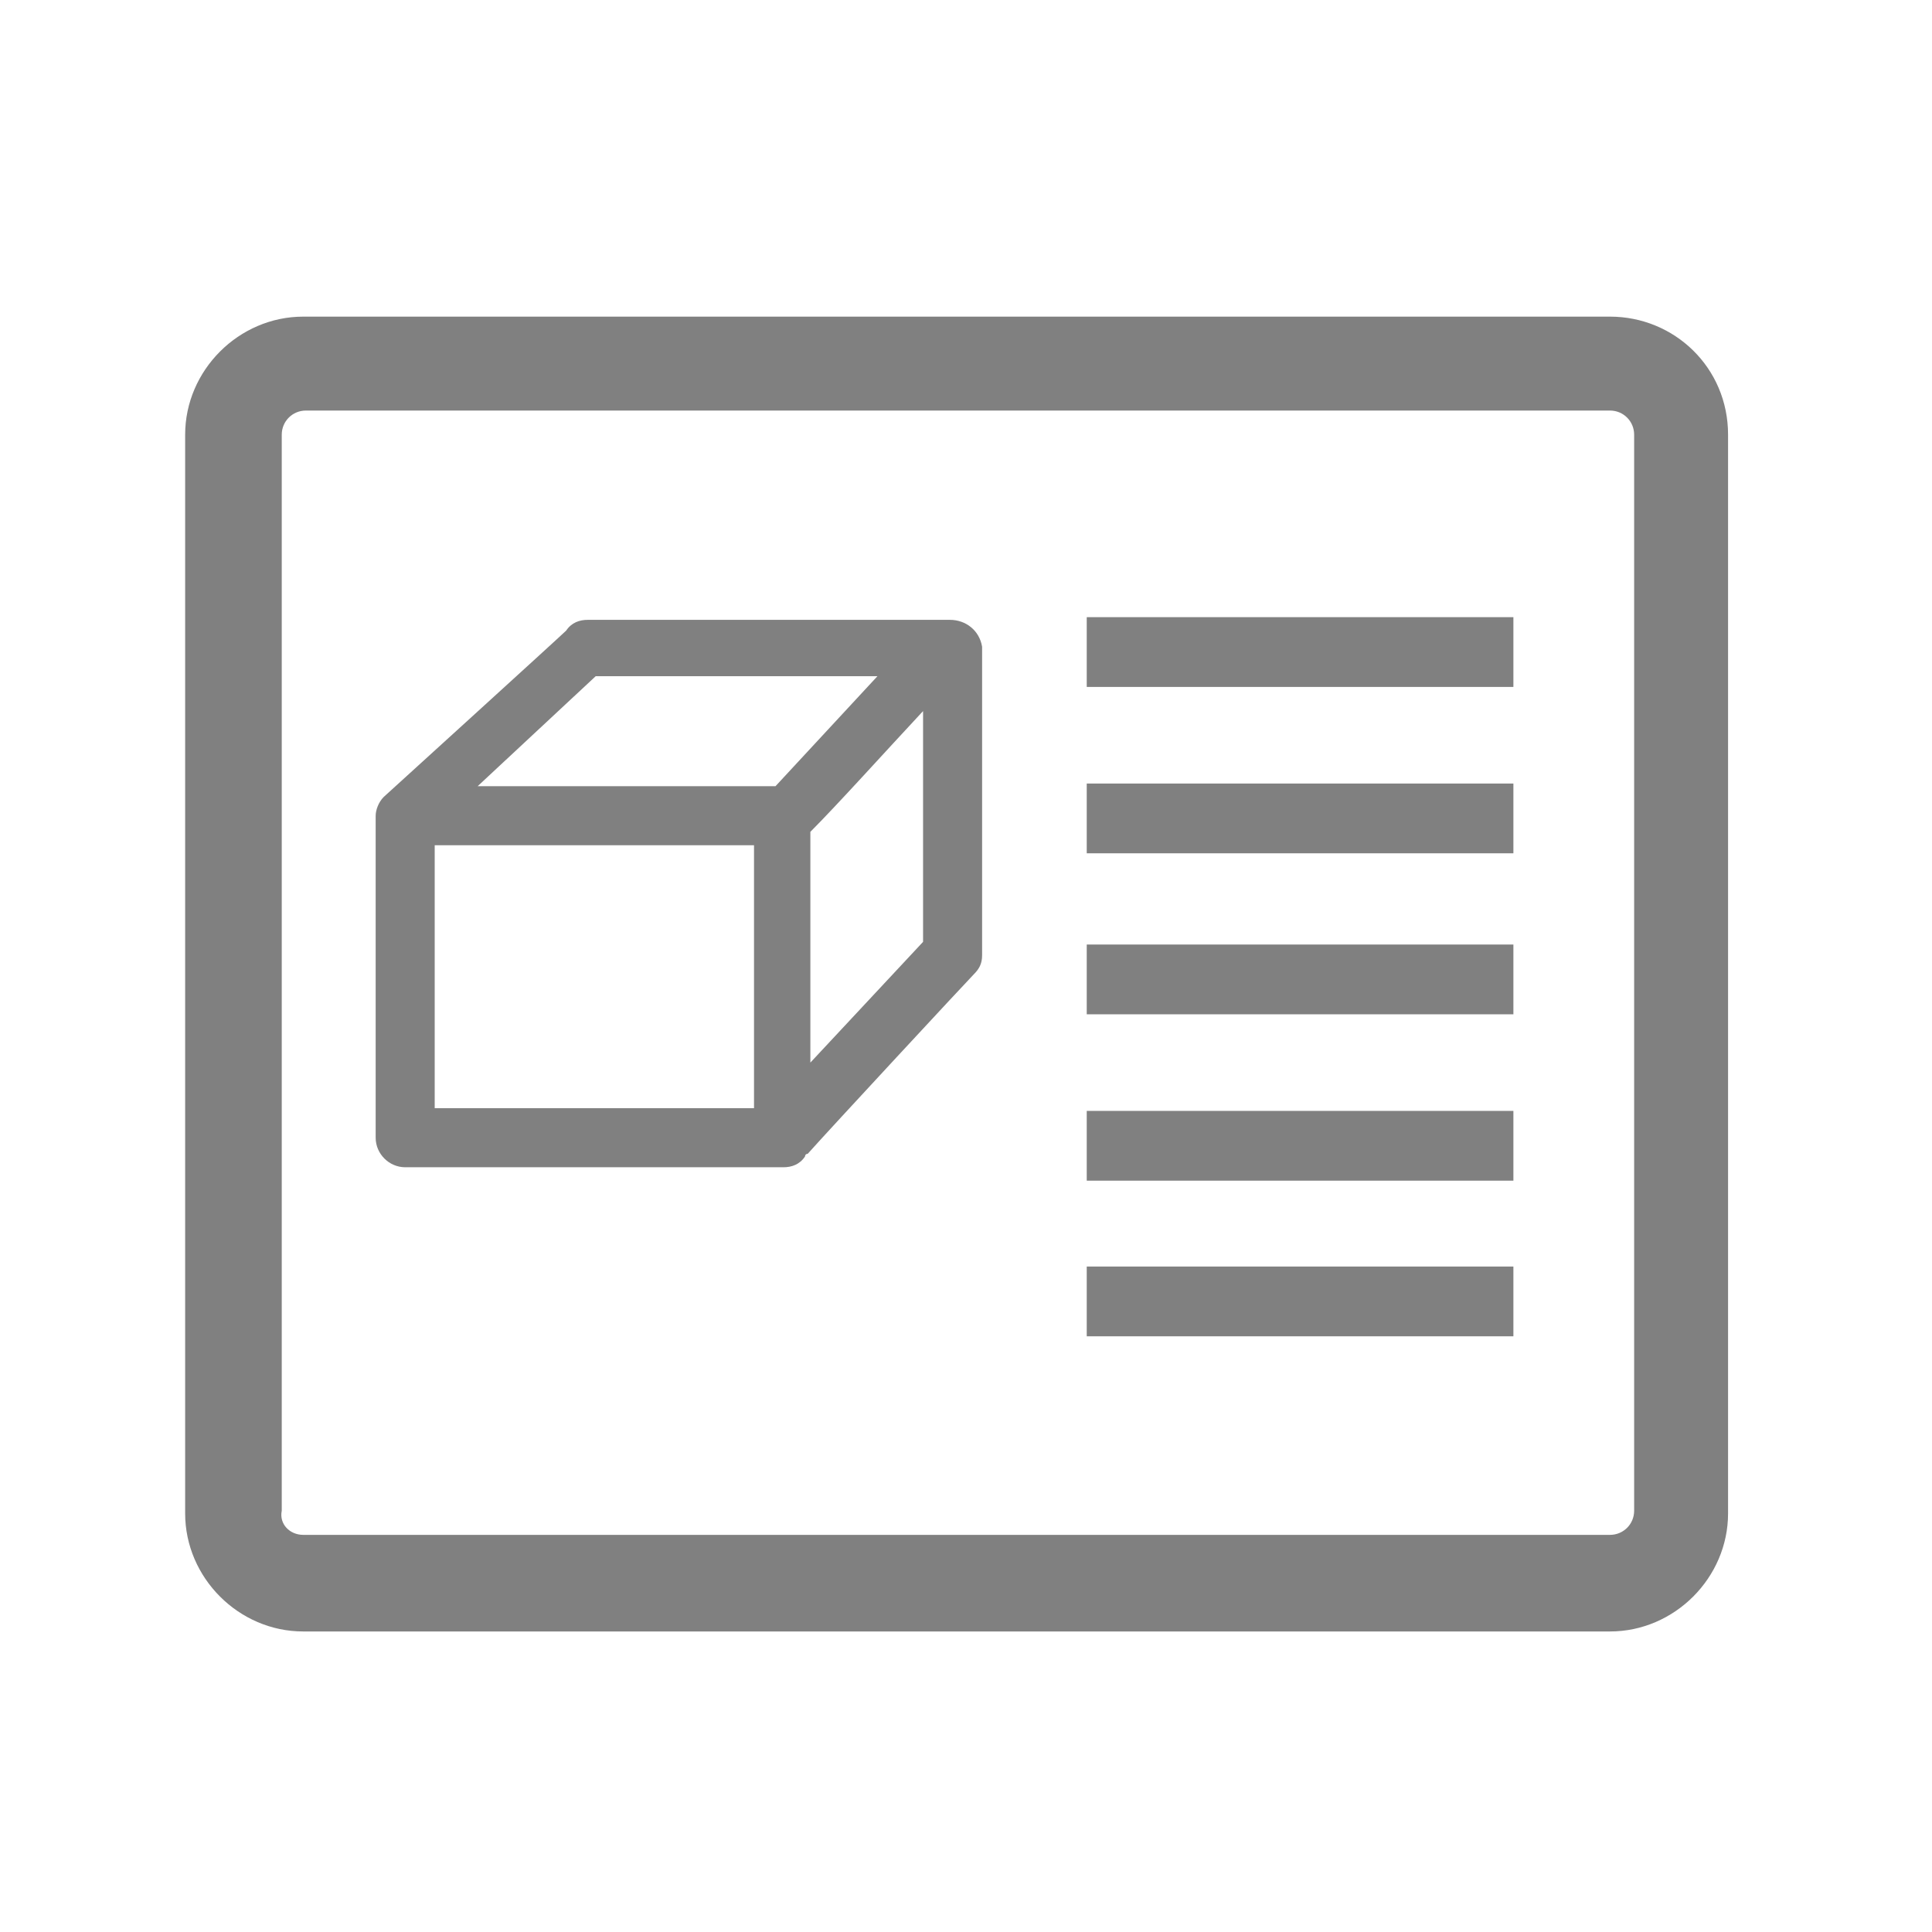 <?xml version="1.0" encoding="utf-8"?>
<!-- Generator: Adobe Illustrator 24.1.0, SVG Export Plug-In . SVG Version: 6.00 Build 0)  -->
<svg version="1.1" id="Layer_1" xmlns="http://www.w3.org/2000/svg" xmlns:xlink="http://www.w3.org/1999/xlink" x="0px" y="0px"
	 viewBox="0 0 72 72" style="enable-background:new 0 0 72 72;" xml:space="preserve">
<style type="text/css">
	.st0{fill:#808080;}
	.st1{fill:none;}
</style>
<g>
	<rect x="40.5" y="41.4" class="st0" width="15.9" height="2.6"/>
	<rect x="40.5" y="35.2" class="st0" width="15.9" height="2.6"/>
	<rect x="40.5" y="29.2" class="st0" width="15.9" height="2.6"/>
	<rect x="40.5" y="23" class="st0" width="15.9" height="2.6"/>
	<rect x="40.5" y="47.2" class="st0" width="15.9" height="2.6"/>
	<path class="st0" d="M60,11.8H11.3c-2.4,0-4.4,2-4.4,4.4v40.2c0,2.4,2,4.4,4.4,4.4H60c2.4,0,4.4-2,4.4-4.4V16.2
		C64.4,13.7,62.4,11.8,60,11.8z M60.9,56.3c0,0.5-0.4,0.9-0.9,0.9H11.3c0,0,0,0,0,0c-0.5,0-0.9-0.4-0.8-0.9V16.2c0,0,0,0,0,0
		c0-0.5,0.4-0.9,0.9-0.9H60c0.5,0,0.9,0.4,0.9,0.9V56.3z"/>
	<path class="st0" d="M35.4,23.1H21.9c-0.3,0-0.6,0.1-0.8,0.4c-0.2,0.2-6.8,6.2-6.8,6.2l0,0c0,0,0,0,0,0c-0.2,0.2-0.3,0.5-0.3,0.7
		v12c0,0.6,0.5,1.1,1.1,1.1h14.1c0.3,0,0.6-0.1,0.8-0.4c0,0,0-0.1,0.1-0.1c0.8-0.9,6-6.5,6.2-6.7c0.2-0.2,0.3-0.4,0.3-0.7V24.1
		C36.5,23.5,36,23.1,35.4,23.1z M22.2,25.2h10.5l-3.8,4.1H17.8L22.2,25.2z M28.1,41.3H16.2v-9.8h11.9V41.3z M30.2,39.6V31
		c1-1,2.8-3,4.2-4.5v8.6L30.2,39.6z"/>
</g>
<rect x="0.4" y="0.4" class="st1" width="71.3" height="71.3"/>
</svg>
